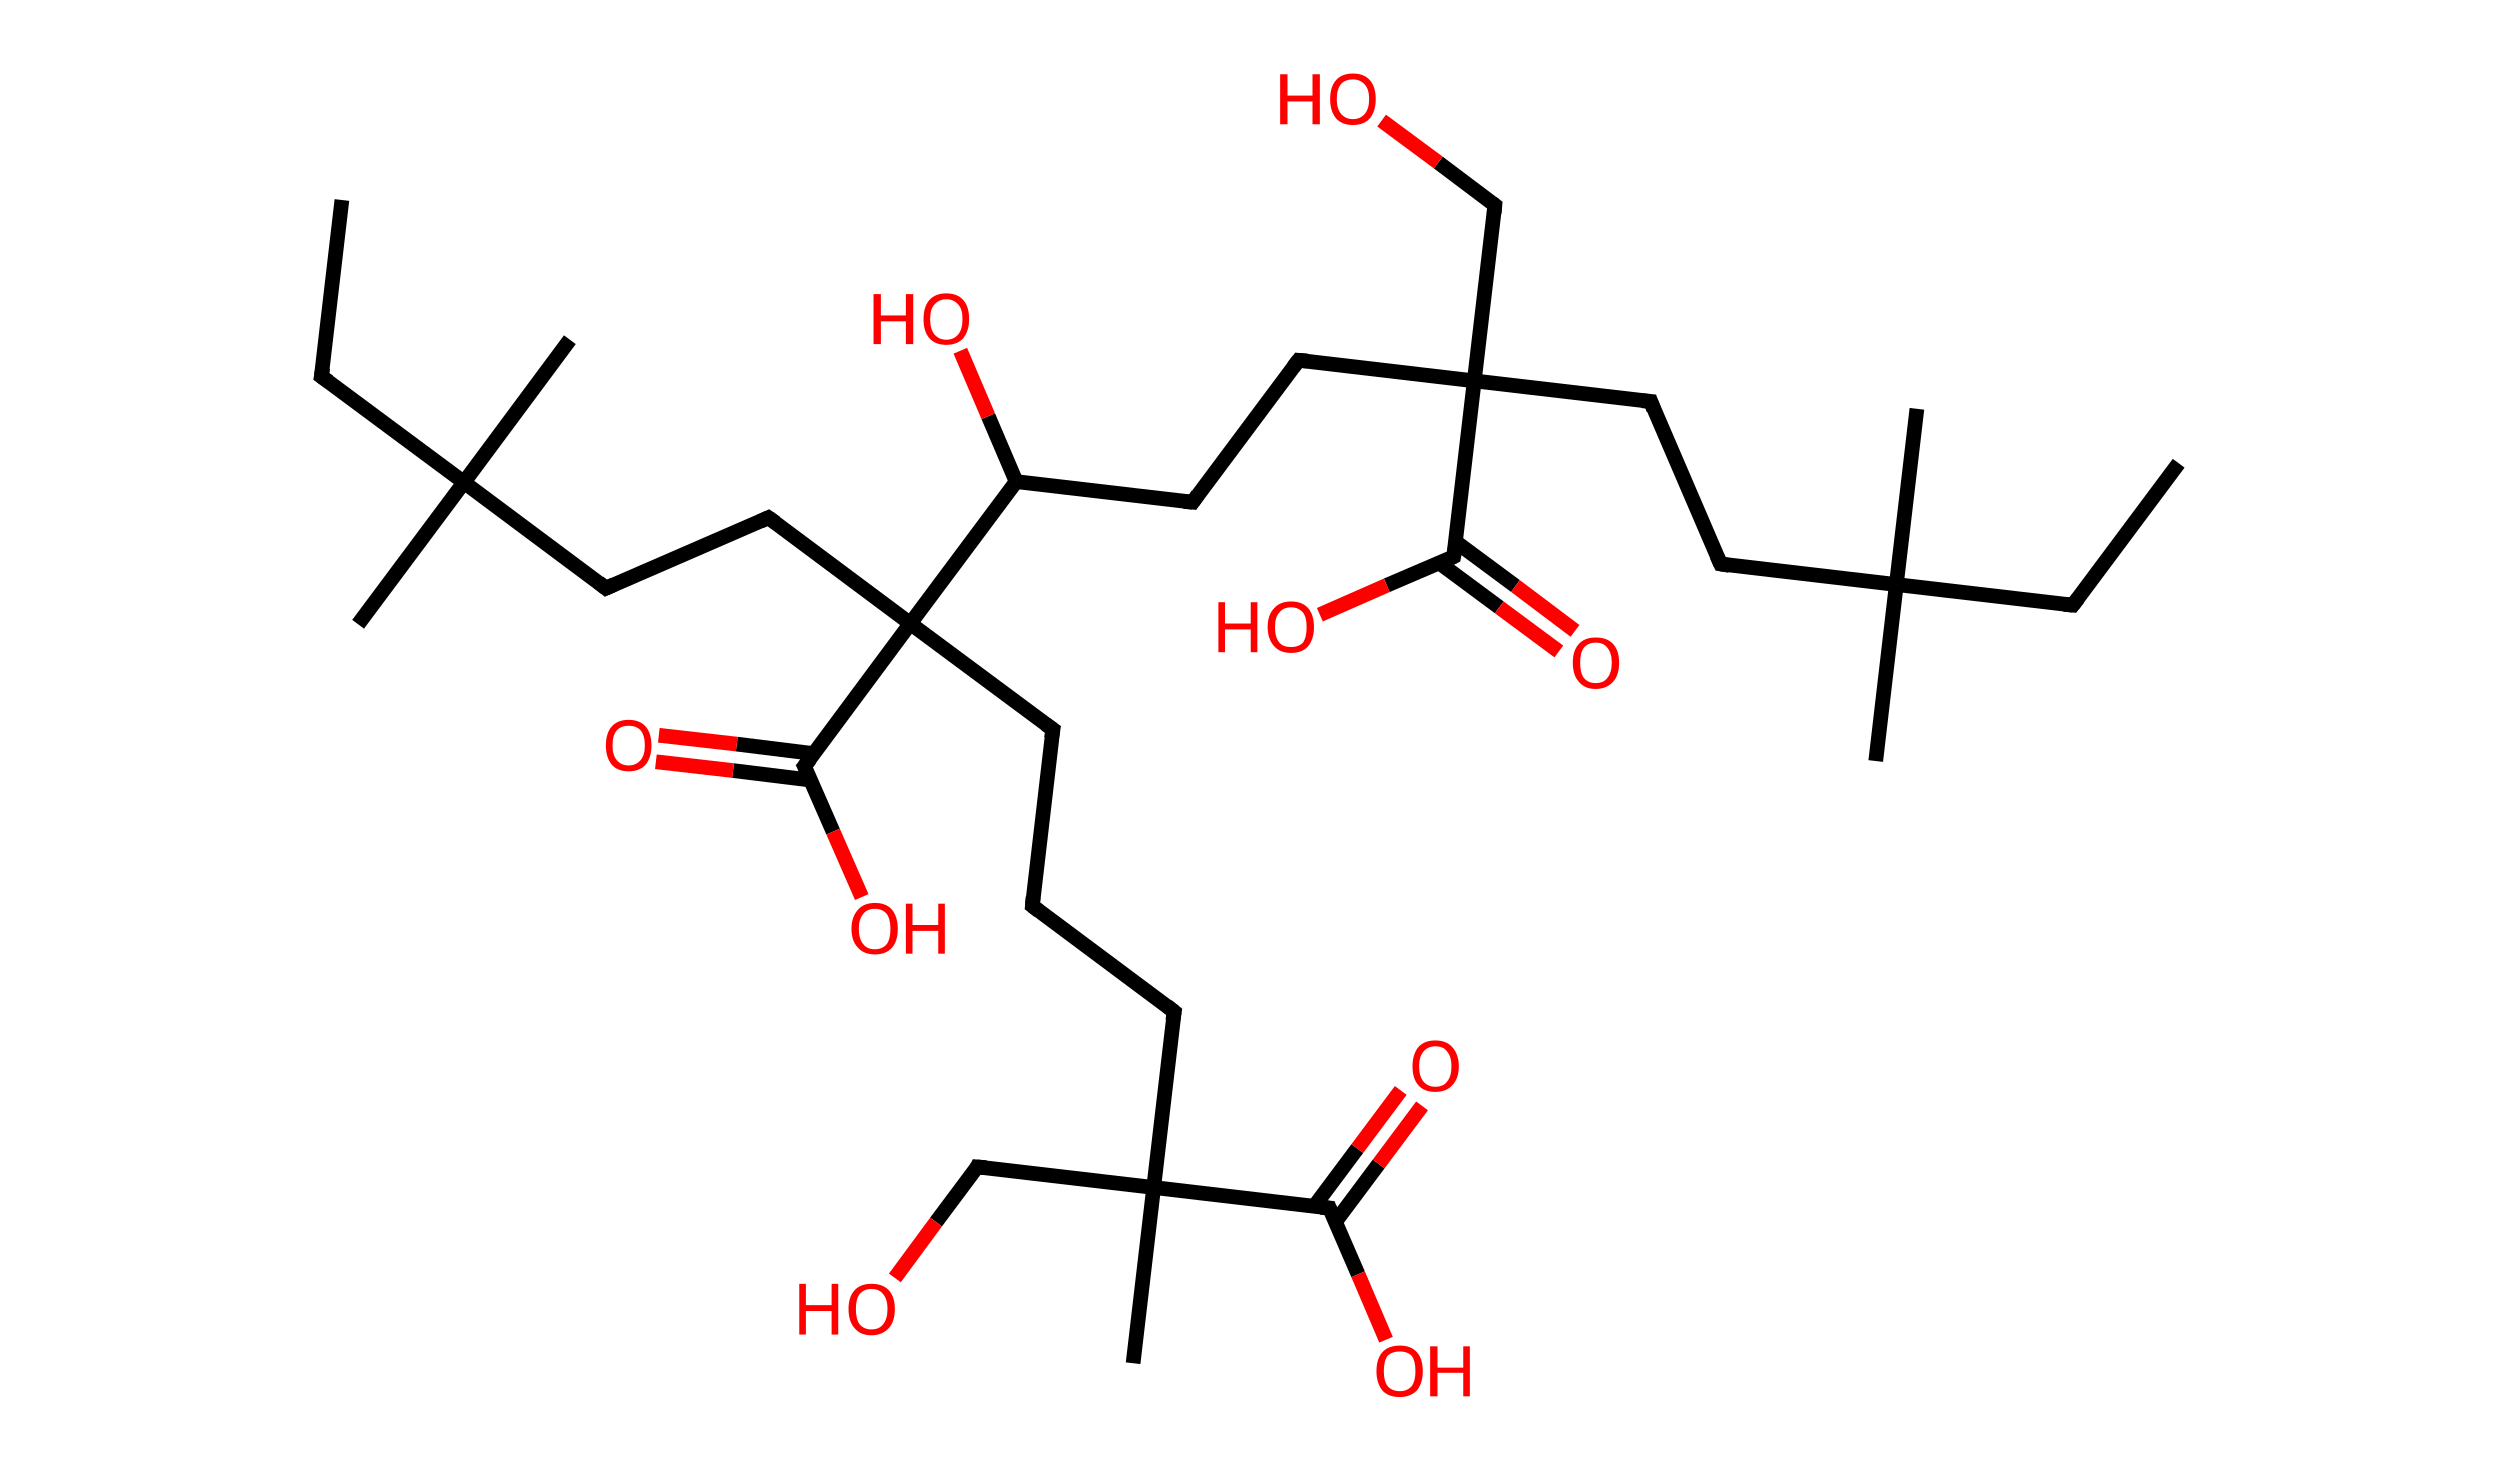 <?xml version='1.0' encoding='ASCII' standalone='yes'?>
<svg xmlns="http://www.w3.org/2000/svg" xmlns:rdkit="http://www.rdkit.org/xml" xmlns:xlink="http://www.w3.org/1999/xlink" version="1.1" baseProfile="full" xml:space="preserve" width="340px" height="200px" viewBox="0 0 340 200">
<!-- END OF HEADER -->
<rect style="opacity:1.0;fill:#FFFFFF;stroke:none" width="340.0" height="200.0" x="0.0" y="0.0"> </rect>
<path class="bond-0 atom-0 atom-1" d="M 296.3,63.0 L 281.9,82.3" style="fill:none;fill-rule:evenodd;stroke:#000000;stroke-width:2.0px;stroke-linecap:butt;stroke-linejoin:miter;stroke-opacity:1"/>
<path class="bond-1 atom-1 atom-2" d="M 281.9,82.3 L 257.9,79.5" style="fill:none;fill-rule:evenodd;stroke:#000000;stroke-width:2.0px;stroke-linecap:butt;stroke-linejoin:miter;stroke-opacity:1"/>
<path class="bond-2 atom-2 atom-3" d="M 257.9,79.5 L 260.7,55.6" style="fill:none;fill-rule:evenodd;stroke:#000000;stroke-width:2.0px;stroke-linecap:butt;stroke-linejoin:miter;stroke-opacity:1"/>
<path class="bond-3 atom-2 atom-4" d="M 257.9,79.5 L 255.1,103.5" style="fill:none;fill-rule:evenodd;stroke:#000000;stroke-width:2.0px;stroke-linecap:butt;stroke-linejoin:miter;stroke-opacity:1"/>
<path class="bond-4 atom-2 atom-5" d="M 257.9,79.5 L 234.0,76.7" style="fill:none;fill-rule:evenodd;stroke:#000000;stroke-width:2.0px;stroke-linecap:butt;stroke-linejoin:miter;stroke-opacity:1"/>
<path class="bond-5 atom-5 atom-6" d="M 234.0,76.7 L 224.5,54.6" style="fill:none;fill-rule:evenodd;stroke:#000000;stroke-width:2.0px;stroke-linecap:butt;stroke-linejoin:miter;stroke-opacity:1"/>
<path class="bond-6 atom-6 atom-7" d="M 224.5,54.6 L 200.5,51.8" style="fill:none;fill-rule:evenodd;stroke:#000000;stroke-width:2.0px;stroke-linecap:butt;stroke-linejoin:miter;stroke-opacity:1"/>
<path class="bond-7 atom-7 atom-8" d="M 200.5,51.8 L 203.3,27.9" style="fill:none;fill-rule:evenodd;stroke:#000000;stroke-width:2.0px;stroke-linecap:butt;stroke-linejoin:miter;stroke-opacity:1"/>
<path class="bond-8 atom-8 atom-9" d="M 203.3,27.9 L 195.6,22.1" style="fill:none;fill-rule:evenodd;stroke:#000000;stroke-width:2.0px;stroke-linecap:butt;stroke-linejoin:miter;stroke-opacity:1"/>
<path class="bond-8 atom-8 atom-9" d="M 195.6,22.1 L 187.9,16.4" style="fill:none;fill-rule:evenodd;stroke:#FF0000;stroke-width:2.0px;stroke-linecap:butt;stroke-linejoin:miter;stroke-opacity:1"/>
<path class="bond-9 atom-7 atom-10" d="M 200.5,51.8 L 176.6,49.0" style="fill:none;fill-rule:evenodd;stroke:#000000;stroke-width:2.0px;stroke-linecap:butt;stroke-linejoin:miter;stroke-opacity:1"/>
<path class="bond-10 atom-10 atom-11" d="M 176.6,49.0 L 162.2,68.3" style="fill:none;fill-rule:evenodd;stroke:#000000;stroke-width:2.0px;stroke-linecap:butt;stroke-linejoin:miter;stroke-opacity:1"/>
<path class="bond-11 atom-11 atom-12" d="M 162.2,68.3 L 138.2,65.5" style="fill:none;fill-rule:evenodd;stroke:#000000;stroke-width:2.0px;stroke-linecap:butt;stroke-linejoin:miter;stroke-opacity:1"/>
<path class="bond-12 atom-12 atom-13" d="M 138.2,65.5 L 134.4,56.6" style="fill:none;fill-rule:evenodd;stroke:#000000;stroke-width:2.0px;stroke-linecap:butt;stroke-linejoin:miter;stroke-opacity:1"/>
<path class="bond-12 atom-12 atom-13" d="M 134.4,56.6 L 130.6,47.7" style="fill:none;fill-rule:evenodd;stroke:#FF0000;stroke-width:2.0px;stroke-linecap:butt;stroke-linejoin:miter;stroke-opacity:1"/>
<path class="bond-13 atom-12 atom-14" d="M 138.2,65.5 L 123.8,84.8" style="fill:none;fill-rule:evenodd;stroke:#000000;stroke-width:2.0px;stroke-linecap:butt;stroke-linejoin:miter;stroke-opacity:1"/>
<path class="bond-14 atom-14 atom-15" d="M 123.8,84.8 L 143.2,99.2" style="fill:none;fill-rule:evenodd;stroke:#000000;stroke-width:2.0px;stroke-linecap:butt;stroke-linejoin:miter;stroke-opacity:1"/>
<path class="bond-15 atom-15 atom-16" d="M 143.2,99.2 L 140.4,123.2" style="fill:none;fill-rule:evenodd;stroke:#000000;stroke-width:2.0px;stroke-linecap:butt;stroke-linejoin:miter;stroke-opacity:1"/>
<path class="bond-16 atom-16 atom-17" d="M 140.4,123.2 L 159.7,137.6" style="fill:none;fill-rule:evenodd;stroke:#000000;stroke-width:2.0px;stroke-linecap:butt;stroke-linejoin:miter;stroke-opacity:1"/>
<path class="bond-17 atom-17 atom-18" d="M 159.7,137.6 L 156.9,161.5" style="fill:none;fill-rule:evenodd;stroke:#000000;stroke-width:2.0px;stroke-linecap:butt;stroke-linejoin:miter;stroke-opacity:1"/>
<path class="bond-18 atom-18 atom-19" d="M 156.9,161.5 L 154.1,185.4" style="fill:none;fill-rule:evenodd;stroke:#000000;stroke-width:2.0px;stroke-linecap:butt;stroke-linejoin:miter;stroke-opacity:1"/>
<path class="bond-19 atom-18 atom-20" d="M 156.9,161.5 L 132.9,158.7" style="fill:none;fill-rule:evenodd;stroke:#000000;stroke-width:2.0px;stroke-linecap:butt;stroke-linejoin:miter;stroke-opacity:1"/>
<path class="bond-20 atom-20 atom-21" d="M 132.9,158.7 L 127.3,166.2" style="fill:none;fill-rule:evenodd;stroke:#000000;stroke-width:2.0px;stroke-linecap:butt;stroke-linejoin:miter;stroke-opacity:1"/>
<path class="bond-20 atom-20 atom-21" d="M 127.3,166.2 L 121.7,173.8" style="fill:none;fill-rule:evenodd;stroke:#FF0000;stroke-width:2.0px;stroke-linecap:butt;stroke-linejoin:miter;stroke-opacity:1"/>
<path class="bond-21 atom-18 atom-22" d="M 156.9,161.5 L 180.8,164.3" style="fill:none;fill-rule:evenodd;stroke:#000000;stroke-width:2.0px;stroke-linecap:butt;stroke-linejoin:miter;stroke-opacity:1"/>
<path class="bond-22 atom-22 atom-23" d="M 181.6,166.2 L 187.5,158.3" style="fill:none;fill-rule:evenodd;stroke:#000000;stroke-width:2.0px;stroke-linecap:butt;stroke-linejoin:miter;stroke-opacity:1"/>
<path class="bond-22 atom-22 atom-23" d="M 187.5,158.3 L 193.4,150.4" style="fill:none;fill-rule:evenodd;stroke:#FF0000;stroke-width:2.0px;stroke-linecap:butt;stroke-linejoin:miter;stroke-opacity:1"/>
<path class="bond-22 atom-22 atom-23" d="M 178.7,164.1 L 184.6,156.2" style="fill:none;fill-rule:evenodd;stroke:#000000;stroke-width:2.0px;stroke-linecap:butt;stroke-linejoin:miter;stroke-opacity:1"/>
<path class="bond-22 atom-22 atom-23" d="M 184.6,156.2 L 190.5,148.3" style="fill:none;fill-rule:evenodd;stroke:#FF0000;stroke-width:2.0px;stroke-linecap:butt;stroke-linejoin:miter;stroke-opacity:1"/>
<path class="bond-23 atom-22 atom-24" d="M 180.8,164.3 L 184.7,173.3" style="fill:none;fill-rule:evenodd;stroke:#000000;stroke-width:2.0px;stroke-linecap:butt;stroke-linejoin:miter;stroke-opacity:1"/>
<path class="bond-23 atom-22 atom-24" d="M 184.7,173.3 L 188.5,182.2" style="fill:none;fill-rule:evenodd;stroke:#FF0000;stroke-width:2.0px;stroke-linecap:butt;stroke-linejoin:miter;stroke-opacity:1"/>
<path class="bond-24 atom-14 atom-25" d="M 123.8,84.8 L 104.5,70.4" style="fill:none;fill-rule:evenodd;stroke:#000000;stroke-width:2.0px;stroke-linecap:butt;stroke-linejoin:miter;stroke-opacity:1"/>
<path class="bond-25 atom-25 atom-26" d="M 104.5,70.4 L 82.4,80.0" style="fill:none;fill-rule:evenodd;stroke:#000000;stroke-width:2.0px;stroke-linecap:butt;stroke-linejoin:miter;stroke-opacity:1"/>
<path class="bond-26 atom-26 atom-27" d="M 82.4,80.0 L 63.1,65.6" style="fill:none;fill-rule:evenodd;stroke:#000000;stroke-width:2.0px;stroke-linecap:butt;stroke-linejoin:miter;stroke-opacity:1"/>
<path class="bond-27 atom-27 atom-28" d="M 63.1,65.6 L 48.7,84.9" style="fill:none;fill-rule:evenodd;stroke:#000000;stroke-width:2.0px;stroke-linecap:butt;stroke-linejoin:miter;stroke-opacity:1"/>
<path class="bond-28 atom-27 atom-29" d="M 63.1,65.6 L 77.5,46.2" style="fill:none;fill-rule:evenodd;stroke:#000000;stroke-width:2.0px;stroke-linecap:butt;stroke-linejoin:miter;stroke-opacity:1"/>
<path class="bond-29 atom-27 atom-30" d="M 63.1,65.6 L 43.7,51.2" style="fill:none;fill-rule:evenodd;stroke:#000000;stroke-width:2.0px;stroke-linecap:butt;stroke-linejoin:miter;stroke-opacity:1"/>
<path class="bond-30 atom-30 atom-31" d="M 43.7,51.2 L 46.5,27.2" style="fill:none;fill-rule:evenodd;stroke:#000000;stroke-width:2.0px;stroke-linecap:butt;stroke-linejoin:miter;stroke-opacity:1"/>
<path class="bond-31 atom-14 atom-32" d="M 123.8,84.8 L 109.4,104.2" style="fill:none;fill-rule:evenodd;stroke:#000000;stroke-width:2.0px;stroke-linecap:butt;stroke-linejoin:miter;stroke-opacity:1"/>
<path class="bond-32 atom-32 atom-33" d="M 110.7,102.5 L 100.2,101.2" style="fill:none;fill-rule:evenodd;stroke:#000000;stroke-width:2.0px;stroke-linecap:butt;stroke-linejoin:miter;stroke-opacity:1"/>
<path class="bond-32 atom-32 atom-33" d="M 100.2,101.2 L 89.6,100.0" style="fill:none;fill-rule:evenodd;stroke:#FF0000;stroke-width:2.0px;stroke-linecap:butt;stroke-linejoin:miter;stroke-opacity:1"/>
<path class="bond-32 atom-32 atom-33" d="M 110.3,106.1 L 99.7,104.8" style="fill:none;fill-rule:evenodd;stroke:#000000;stroke-width:2.0px;stroke-linecap:butt;stroke-linejoin:miter;stroke-opacity:1"/>
<path class="bond-32 atom-32 atom-33" d="M 99.7,104.8 L 89.2,103.6" style="fill:none;fill-rule:evenodd;stroke:#FF0000;stroke-width:2.0px;stroke-linecap:butt;stroke-linejoin:miter;stroke-opacity:1"/>
<path class="bond-33 atom-32 atom-34" d="M 109.4,104.2 L 113.3,113.1" style="fill:none;fill-rule:evenodd;stroke:#000000;stroke-width:2.0px;stroke-linecap:butt;stroke-linejoin:miter;stroke-opacity:1"/>
<path class="bond-33 atom-32 atom-34" d="M 113.3,113.1 L 117.2,122.0" style="fill:none;fill-rule:evenodd;stroke:#FF0000;stroke-width:2.0px;stroke-linecap:butt;stroke-linejoin:miter;stroke-opacity:1"/>
<path class="bond-34 atom-7 atom-35" d="M 200.5,51.8 L 197.7,75.7" style="fill:none;fill-rule:evenodd;stroke:#000000;stroke-width:2.0px;stroke-linecap:butt;stroke-linejoin:miter;stroke-opacity:1"/>
<path class="bond-35 atom-35 atom-36" d="M 195.8,76.6 L 203.9,82.6" style="fill:none;fill-rule:evenodd;stroke:#000000;stroke-width:2.0px;stroke-linecap:butt;stroke-linejoin:miter;stroke-opacity:1"/>
<path class="bond-35 atom-35 atom-36" d="M 203.9,82.6 L 212.0,88.6" style="fill:none;fill-rule:evenodd;stroke:#FF0000;stroke-width:2.0px;stroke-linecap:butt;stroke-linejoin:miter;stroke-opacity:1"/>
<path class="bond-35 atom-35 atom-36" d="M 198.0,73.7 L 206.1,79.7" style="fill:none;fill-rule:evenodd;stroke:#000000;stroke-width:2.0px;stroke-linecap:butt;stroke-linejoin:miter;stroke-opacity:1"/>
<path class="bond-35 atom-35 atom-36" d="M 206.1,79.7 L 214.2,85.8" style="fill:none;fill-rule:evenodd;stroke:#FF0000;stroke-width:2.0px;stroke-linecap:butt;stroke-linejoin:miter;stroke-opacity:1"/>
<path class="bond-36 atom-35 atom-37" d="M 197.7,75.7 L 188.6,79.6" style="fill:none;fill-rule:evenodd;stroke:#000000;stroke-width:2.0px;stroke-linecap:butt;stroke-linejoin:miter;stroke-opacity:1"/>
<path class="bond-36 atom-35 atom-37" d="M 188.6,79.6 L 179.5,83.6" style="fill:none;fill-rule:evenodd;stroke:#FF0000;stroke-width:2.0px;stroke-linecap:butt;stroke-linejoin:miter;stroke-opacity:1"/>
<path d="M 282.6,81.4 L 281.9,82.3 L 280.7,82.2" style="fill:none;stroke:#000000;stroke-width:2.0px;stroke-linecap:butt;stroke-linejoin:miter;stroke-opacity:1;"/>
<path d="M 235.2,76.9 L 234.0,76.7 L 233.5,75.6" style="fill:none;stroke:#000000;stroke-width:2.0px;stroke-linecap:butt;stroke-linejoin:miter;stroke-opacity:1;"/>
<path d="M 224.9,55.7 L 224.5,54.6 L 223.3,54.5" style="fill:none;stroke:#000000;stroke-width:2.0px;stroke-linecap:butt;stroke-linejoin:miter;stroke-opacity:1;"/>
<path d="M 203.2,29.0 L 203.3,27.9 L 202.9,27.6" style="fill:none;stroke:#000000;stroke-width:2.0px;stroke-linecap:butt;stroke-linejoin:miter;stroke-opacity:1;"/>
<path d="M 177.8,49.1 L 176.6,49.0 L 175.9,49.9" style="fill:none;stroke:#000000;stroke-width:2.0px;stroke-linecap:butt;stroke-linejoin:miter;stroke-opacity:1;"/>
<path d="M 162.9,67.3 L 162.2,68.3 L 161.0,68.2" style="fill:none;stroke:#000000;stroke-width:2.0px;stroke-linecap:butt;stroke-linejoin:miter;stroke-opacity:1;"/>
<path d="M 142.2,98.5 L 143.2,99.2 L 143.0,100.4" style="fill:none;stroke:#000000;stroke-width:2.0px;stroke-linecap:butt;stroke-linejoin:miter;stroke-opacity:1;"/>
<path d="M 140.5,122.0 L 140.4,123.2 L 141.3,123.9" style="fill:none;stroke:#000000;stroke-width:2.0px;stroke-linecap:butt;stroke-linejoin:miter;stroke-opacity:1;"/>
<path d="M 158.7,136.8 L 159.7,137.6 L 159.5,138.8" style="fill:none;stroke:#000000;stroke-width:2.0px;stroke-linecap:butt;stroke-linejoin:miter;stroke-opacity:1;"/>
<path d="M 134.1,158.8 L 132.9,158.7 L 132.7,159.1" style="fill:none;stroke:#000000;stroke-width:2.0px;stroke-linecap:butt;stroke-linejoin:miter;stroke-opacity:1;"/>
<path d="M 179.6,164.2 L 180.8,164.3 L 181.0,164.8" style="fill:none;stroke:#000000;stroke-width:2.0px;stroke-linecap:butt;stroke-linejoin:miter;stroke-opacity:1;"/>
<path d="M 105.5,71.1 L 104.5,70.4 L 103.4,70.9" style="fill:none;stroke:#000000;stroke-width:2.0px;stroke-linecap:butt;stroke-linejoin:miter;stroke-opacity:1;"/>
<path d="M 83.5,79.5 L 82.4,80.0 L 81.4,79.2" style="fill:none;stroke:#000000;stroke-width:2.0px;stroke-linecap:butt;stroke-linejoin:miter;stroke-opacity:1;"/>
<path d="M 44.7,51.9 L 43.7,51.2 L 43.9,50.0" style="fill:none;stroke:#000000;stroke-width:2.0px;stroke-linecap:butt;stroke-linejoin:miter;stroke-opacity:1;"/>
<path d="M 110.2,103.2 L 109.4,104.2 L 109.6,104.6" style="fill:none;stroke:#000000;stroke-width:2.0px;stroke-linecap:butt;stroke-linejoin:miter;stroke-opacity:1;"/>
<path d="M 197.9,74.5 L 197.7,75.7 L 197.3,75.9" style="fill:none;stroke:#000000;stroke-width:2.0px;stroke-linecap:butt;stroke-linejoin:miter;stroke-opacity:1;"/>
<path class="atom-9" d="M 174.1 10.1 L 175.1 10.1 L 175.1 13.0 L 178.5 13.0 L 178.5 10.1 L 179.5 10.1 L 179.5 16.9 L 178.5 16.9 L 178.5 13.8 L 175.1 13.8 L 175.1 16.9 L 174.1 16.9 L 174.1 10.1 " fill="#FF0000"/>
<path class="atom-9" d="M 180.9 13.5 Q 180.9 11.8, 181.7 10.9 Q 182.5 10.0, 184.0 10.0 Q 185.5 10.0, 186.3 10.9 Q 187.1 11.8, 187.1 13.5 Q 187.1 15.1, 186.3 16.1 Q 185.5 17.0, 184.0 17.0 Q 182.5 17.0, 181.7 16.1 Q 180.9 15.1, 180.9 13.5 M 184.0 16.2 Q 185.0 16.2, 185.6 15.5 Q 186.2 14.8, 186.2 13.5 Q 186.2 12.1, 185.6 11.5 Q 185.0 10.8, 184.0 10.8 Q 183.0 10.8, 182.4 11.4 Q 181.8 12.1, 181.8 13.5 Q 181.8 14.8, 182.4 15.5 Q 183.0 16.2, 184.0 16.2 " fill="#FF0000"/>
<path class="atom-13" d="M 118.8 40.0 L 119.8 40.0 L 119.8 42.9 L 123.2 42.9 L 123.2 40.0 L 124.2 40.0 L 124.2 46.8 L 123.2 46.8 L 123.2 43.7 L 119.8 43.7 L 119.8 46.8 L 118.8 46.8 L 118.8 40.0 " fill="#FF0000"/>
<path class="atom-13" d="M 125.6 43.4 Q 125.6 41.7, 126.4 40.8 Q 127.2 39.9, 128.7 39.9 Q 130.2 39.9, 131.0 40.8 Q 131.8 41.7, 131.8 43.4 Q 131.8 45.0, 131.0 46.0 Q 130.2 46.9, 128.7 46.9 Q 127.2 46.9, 126.4 46.0 Q 125.6 45.1, 125.6 43.4 M 128.7 46.2 Q 129.7 46.2, 130.3 45.5 Q 130.9 44.8, 130.9 43.4 Q 130.9 42.0, 130.3 41.4 Q 129.7 40.7, 128.7 40.7 Q 127.7 40.7, 127.1 41.4 Q 126.5 42.0, 126.5 43.4 Q 126.5 44.8, 127.1 45.5 Q 127.7 46.2, 128.7 46.2 " fill="#FF0000"/>
<path class="atom-21" d="M 108.7 174.6 L 109.6 174.6 L 109.6 177.5 L 113.1 177.5 L 113.1 174.6 L 114.0 174.6 L 114.0 181.5 L 113.1 181.5 L 113.1 178.3 L 109.6 178.3 L 109.6 181.5 L 108.7 181.5 L 108.7 174.6 " fill="#FF0000"/>
<path class="atom-21" d="M 115.4 178.0 Q 115.4 176.4, 116.2 175.5 Q 117.0 174.6, 118.5 174.6 Q 120.1 174.6, 120.9 175.5 Q 121.7 176.4, 121.7 178.0 Q 121.7 179.7, 120.9 180.6 Q 120.0 181.6, 118.5 181.6 Q 117.0 181.6, 116.2 180.6 Q 115.4 179.7, 115.4 178.0 M 118.5 180.8 Q 119.6 180.8, 120.1 180.1 Q 120.7 179.4, 120.7 178.0 Q 120.7 176.7, 120.1 176.0 Q 119.6 175.3, 118.5 175.3 Q 117.5 175.3, 116.9 176.0 Q 116.4 176.7, 116.4 178.0 Q 116.4 179.4, 116.9 180.1 Q 117.5 180.8, 118.5 180.8 " fill="#FF0000"/>
<path class="atom-23" d="M 192.1 145.0 Q 192.1 143.4, 192.9 142.4 Q 193.7 141.5, 195.2 141.5 Q 196.7 141.5, 197.5 142.4 Q 198.4 143.4, 198.4 145.0 Q 198.4 146.7, 197.5 147.6 Q 196.7 148.5, 195.2 148.5 Q 193.7 148.5, 192.9 147.6 Q 192.1 146.7, 192.1 145.0 M 195.2 147.8 Q 196.3 147.8, 196.8 147.1 Q 197.4 146.4, 197.4 145.0 Q 197.4 143.7, 196.8 143.0 Q 196.3 142.3, 195.2 142.3 Q 194.2 142.3, 193.6 143.0 Q 193.0 143.7, 193.0 145.0 Q 193.0 146.4, 193.6 147.1 Q 194.2 147.8, 195.2 147.8 " fill="#FF0000"/>
<path class="atom-24" d="M 187.2 186.5 Q 187.2 184.8, 188.0 183.9 Q 188.8 183.0, 190.4 183.0 Q 191.9 183.0, 192.7 183.9 Q 193.5 184.8, 193.5 186.5 Q 193.5 188.1, 192.7 189.1 Q 191.8 190.0, 190.4 190.0 Q 188.8 190.0, 188.0 189.1 Q 187.2 188.1, 187.2 186.5 M 190.4 189.2 Q 191.4 189.2, 192.0 188.5 Q 192.5 187.8, 192.5 186.5 Q 192.5 185.1, 192.0 184.4 Q 191.4 183.8, 190.4 183.8 Q 189.3 183.8, 188.7 184.4 Q 188.2 185.1, 188.2 186.5 Q 188.2 187.8, 188.7 188.5 Q 189.3 189.2, 190.4 189.2 " fill="#FF0000"/>
<path class="atom-24" d="M 194.5 183.1 L 195.5 183.1 L 195.5 186.0 L 199.0 186.0 L 199.0 183.1 L 199.9 183.1 L 199.9 189.9 L 199.0 189.9 L 199.0 186.7 L 195.5 186.7 L 195.5 189.9 L 194.5 189.9 L 194.5 183.1 " fill="#FF0000"/>
<path class="atom-33" d="M 82.4 101.4 Q 82.4 99.7, 83.2 98.8 Q 84.0 97.9, 85.5 97.9 Q 87.0 97.9, 87.8 98.8 Q 88.6 99.7, 88.6 101.4 Q 88.6 103.0, 87.8 104.0 Q 87.0 104.9, 85.5 104.9 Q 84.0 104.9, 83.2 104.0 Q 82.4 103.0, 82.4 101.4 M 85.5 104.1 Q 86.5 104.1, 87.1 103.4 Q 87.7 102.7, 87.7 101.4 Q 87.7 100.0, 87.1 99.3 Q 86.5 98.7, 85.5 98.7 Q 84.5 98.7, 83.9 99.3 Q 83.3 100.0, 83.3 101.4 Q 83.3 102.7, 83.9 103.4 Q 84.5 104.1, 85.5 104.1 " fill="#FF0000"/>
<path class="atom-34" d="M 115.8 126.3 Q 115.8 124.7, 116.7 123.7 Q 117.5 122.8, 119.0 122.8 Q 120.5 122.8, 121.3 123.7 Q 122.1 124.7, 122.1 126.3 Q 122.1 128.0, 121.3 128.9 Q 120.5 129.8, 119.0 129.8 Q 117.5 129.8, 116.7 128.9 Q 115.8 128.0, 115.8 126.3 M 119.0 129.1 Q 120.0 129.1, 120.6 128.4 Q 121.1 127.7, 121.1 126.3 Q 121.1 125.0, 120.6 124.3 Q 120.0 123.6, 119.0 123.6 Q 117.9 123.6, 117.4 124.3 Q 116.8 125.0, 116.8 126.3 Q 116.8 127.7, 117.4 128.4 Q 117.9 129.1, 119.0 129.1 " fill="#FF0000"/>
<path class="atom-34" d="M 123.2 122.9 L 124.1 122.9 L 124.1 125.8 L 127.6 125.8 L 127.6 122.9 L 128.5 122.9 L 128.5 129.7 L 127.6 129.7 L 127.6 126.6 L 124.1 126.6 L 124.1 129.7 L 123.2 129.7 L 123.2 122.9 " fill="#FF0000"/>
<path class="atom-36" d="M 213.9 90.1 Q 213.9 88.5, 214.7 87.6 Q 215.5 86.7, 217.0 86.7 Q 218.6 86.7, 219.4 87.6 Q 220.2 88.5, 220.2 90.1 Q 220.2 91.8, 219.4 92.7 Q 218.5 93.7, 217.0 93.7 Q 215.5 93.7, 214.7 92.7 Q 213.9 91.8, 213.9 90.1 M 217.0 92.9 Q 218.1 92.9, 218.6 92.2 Q 219.2 91.5, 219.2 90.1 Q 219.2 88.8, 218.6 88.1 Q 218.1 87.4, 217.0 87.4 Q 216.0 87.4, 215.4 88.1 Q 214.9 88.8, 214.9 90.1 Q 214.9 91.5, 215.4 92.2 Q 216.0 92.9, 217.0 92.9 " fill="#FF0000"/>
<path class="atom-37" d="M 165.7 81.9 L 166.6 81.9 L 166.6 84.8 L 170.1 84.8 L 170.1 81.9 L 171.0 81.9 L 171.0 88.7 L 170.1 88.7 L 170.1 85.6 L 166.6 85.6 L 166.6 88.7 L 165.7 88.7 L 165.7 81.9 " fill="#FF0000"/>
<path class="atom-37" d="M 172.4 85.3 Q 172.4 83.6, 173.3 82.7 Q 174.1 81.8, 175.6 81.8 Q 177.1 81.8, 177.9 82.7 Q 178.7 83.6, 178.7 85.3 Q 178.7 86.9, 177.9 87.9 Q 177.1 88.8, 175.6 88.8 Q 174.1 88.8, 173.3 87.9 Q 172.4 86.9, 172.4 85.3 M 175.6 88.0 Q 176.6 88.0, 177.2 87.4 Q 177.7 86.7, 177.7 85.3 Q 177.7 83.9, 177.2 83.3 Q 176.6 82.6, 175.6 82.6 Q 174.5 82.6, 174.0 83.3 Q 173.4 83.9, 173.4 85.3 Q 173.4 86.7, 174.0 87.4 Q 174.5 88.0, 175.6 88.0 " fill="#FF0000"/>
</svg>
